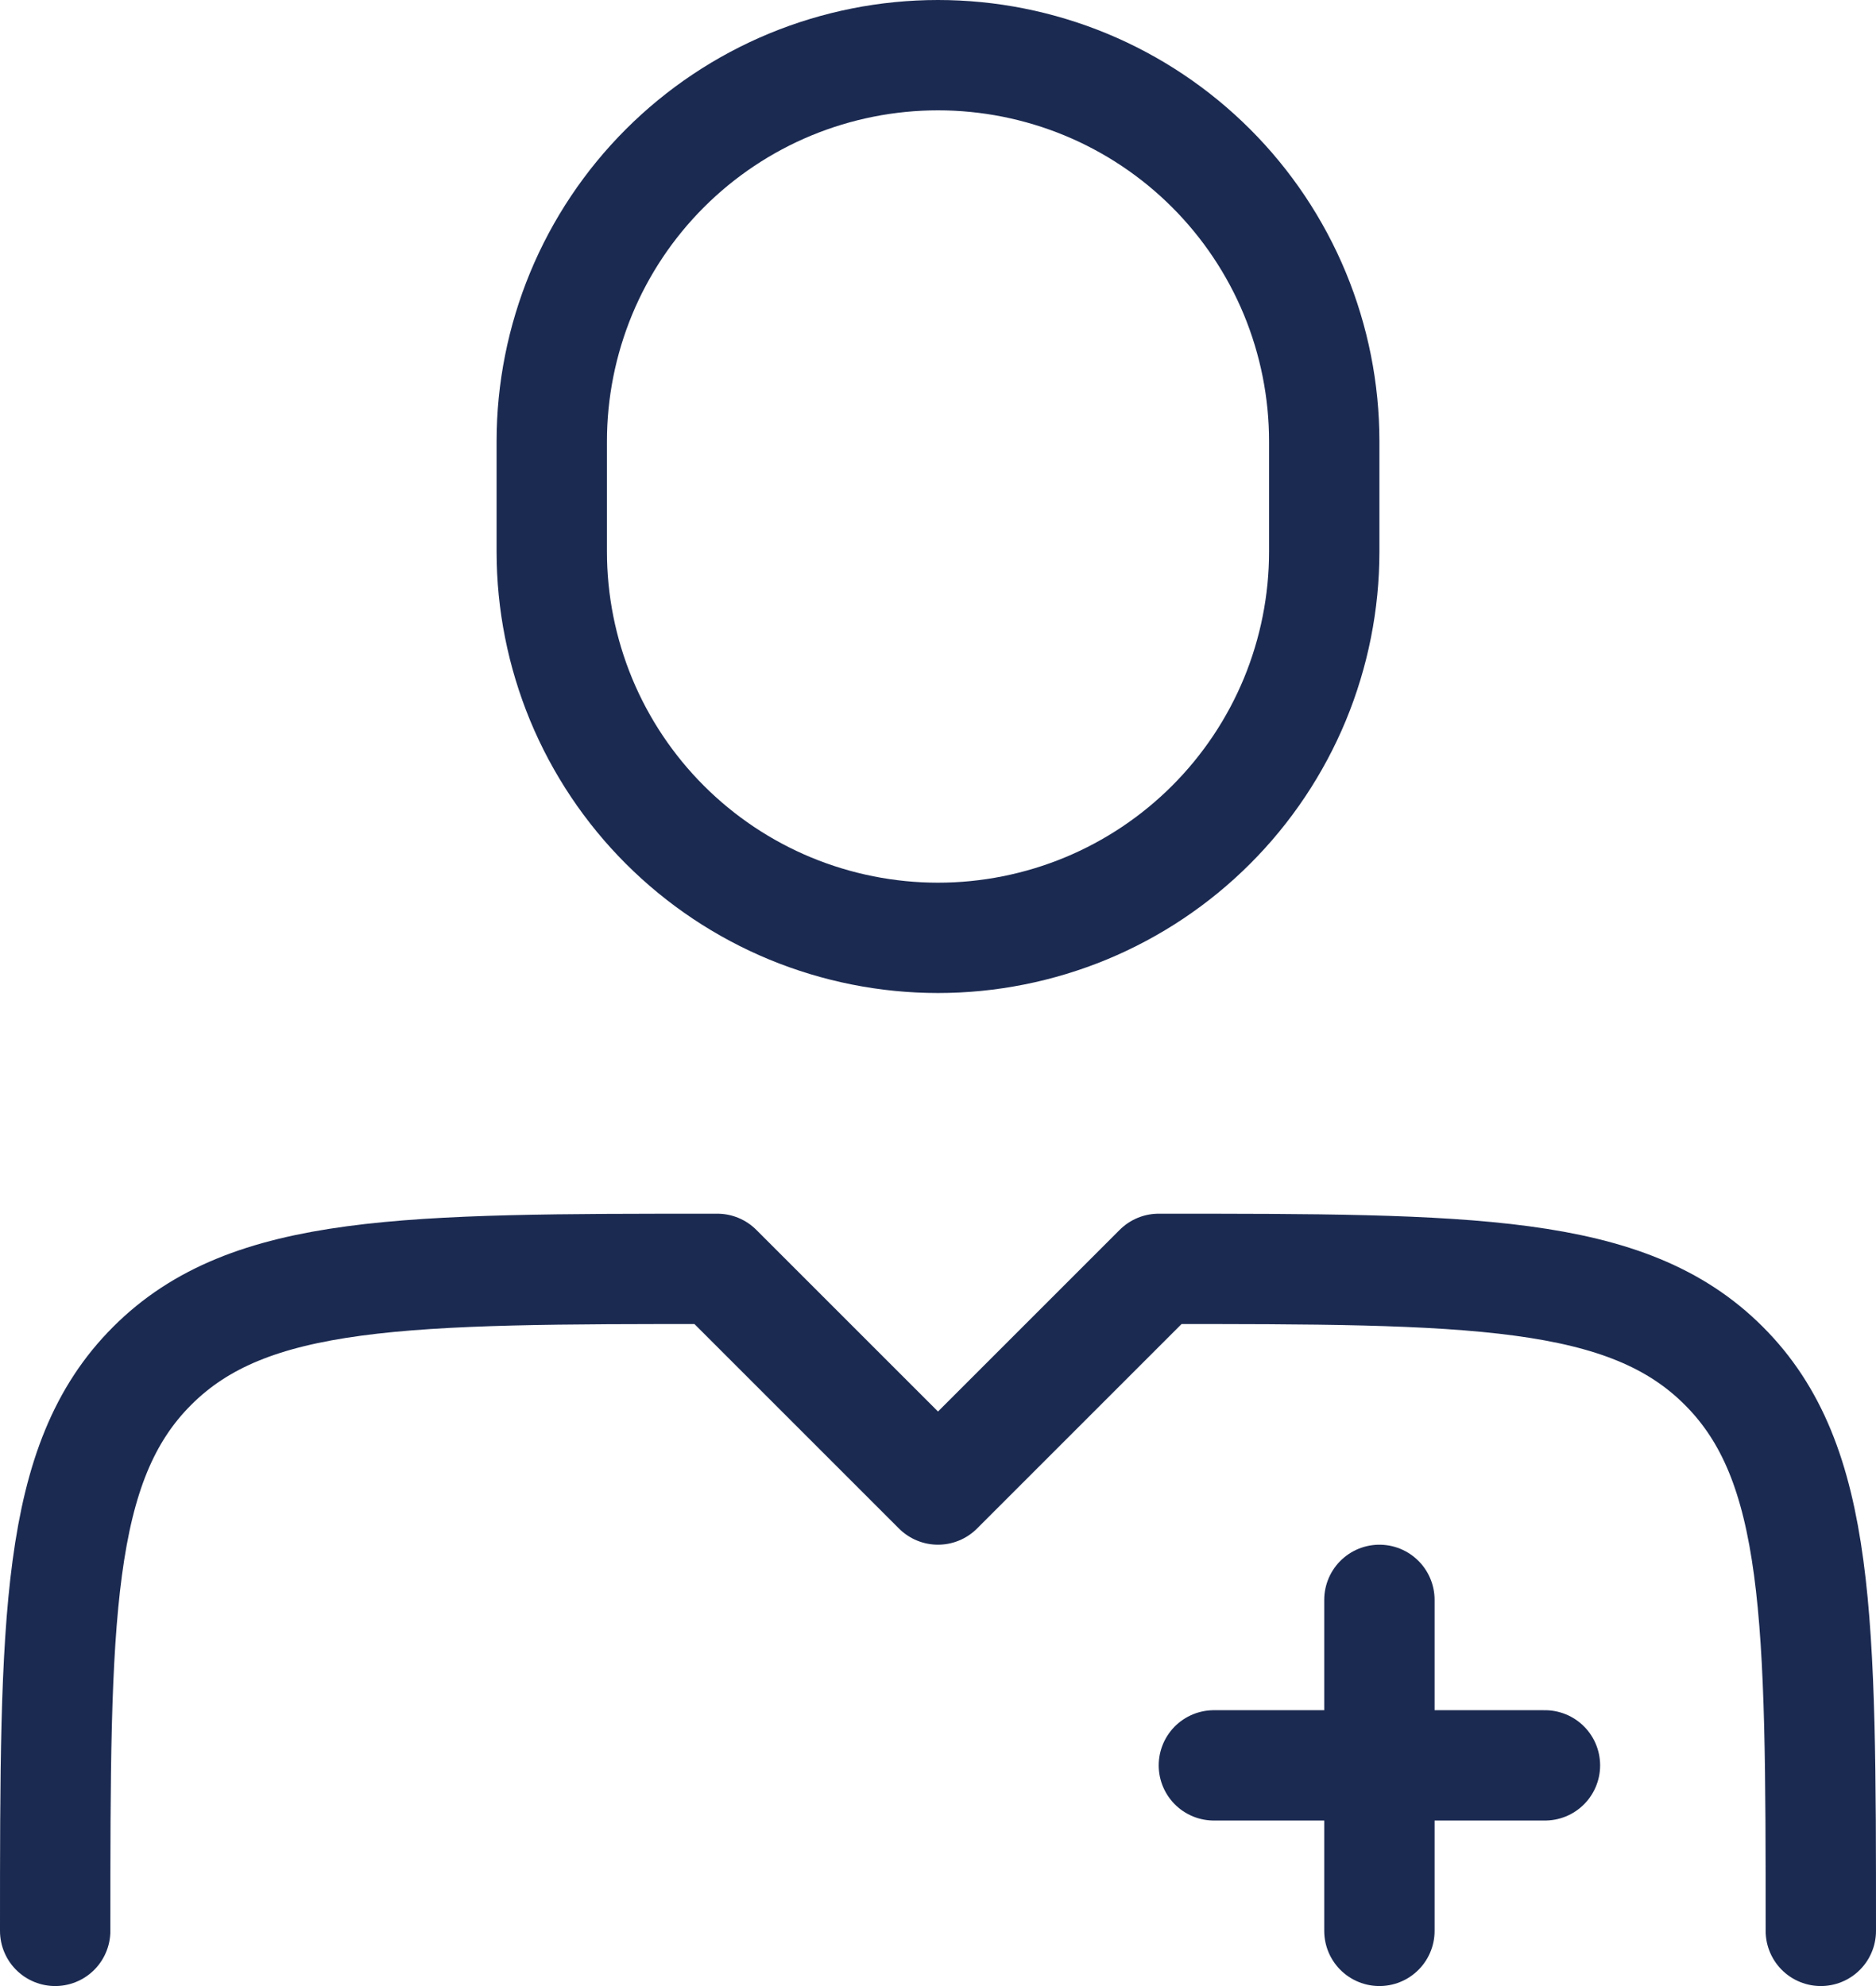 <svg width="17" height="18" viewBox="0 0 17 18" fill="none" xmlns="http://www.w3.org/2000/svg">
<path d="M16.5 17.5C16.5 14.672 16.5 13.257 15.621 12.379C14.743 11.5 13.328 11.5 10.5 11.5L8.5 13.5L6.5 11.5C3.672 11.5 2.257 11.5 1.379 12.379C0.5 13.257 0.5 14.672 0.5 17.5M12.5 14.5V17.5M14 16H11M12 5V4C12 3.54 11.909 3.085 11.734 2.661C11.558 2.236 11.3 1.85 10.975 1.525C10.65 1.2 10.264 0.942 9.839 0.766C9.415 0.591 8.96 0.5 8.5 0.5C8.04 0.5 7.585 0.591 7.161 0.766C6.736 0.942 6.35 1.2 6.025 1.525C5.7 1.85 5.442 2.236 5.266 2.661C5.091 3.085 5 3.54 5 4V5C5 5.46 5.091 5.915 5.266 6.339C5.442 6.764 5.7 7.15 6.025 7.475C6.35 7.8 6.736 8.058 7.161 8.234C7.585 8.409 8.04 8.5 8.5 8.5C8.96 8.5 9.415 8.409 9.839 8.234C10.264 8.058 10.65 7.8 10.975 7.475C11.3 7.15 11.558 6.764 11.734 6.339C11.909 5.915 12 5.46 12 5Z" stroke="#1B2A51" stroke-linecap="round" stroke-linejoin="round"/>
</svg>
